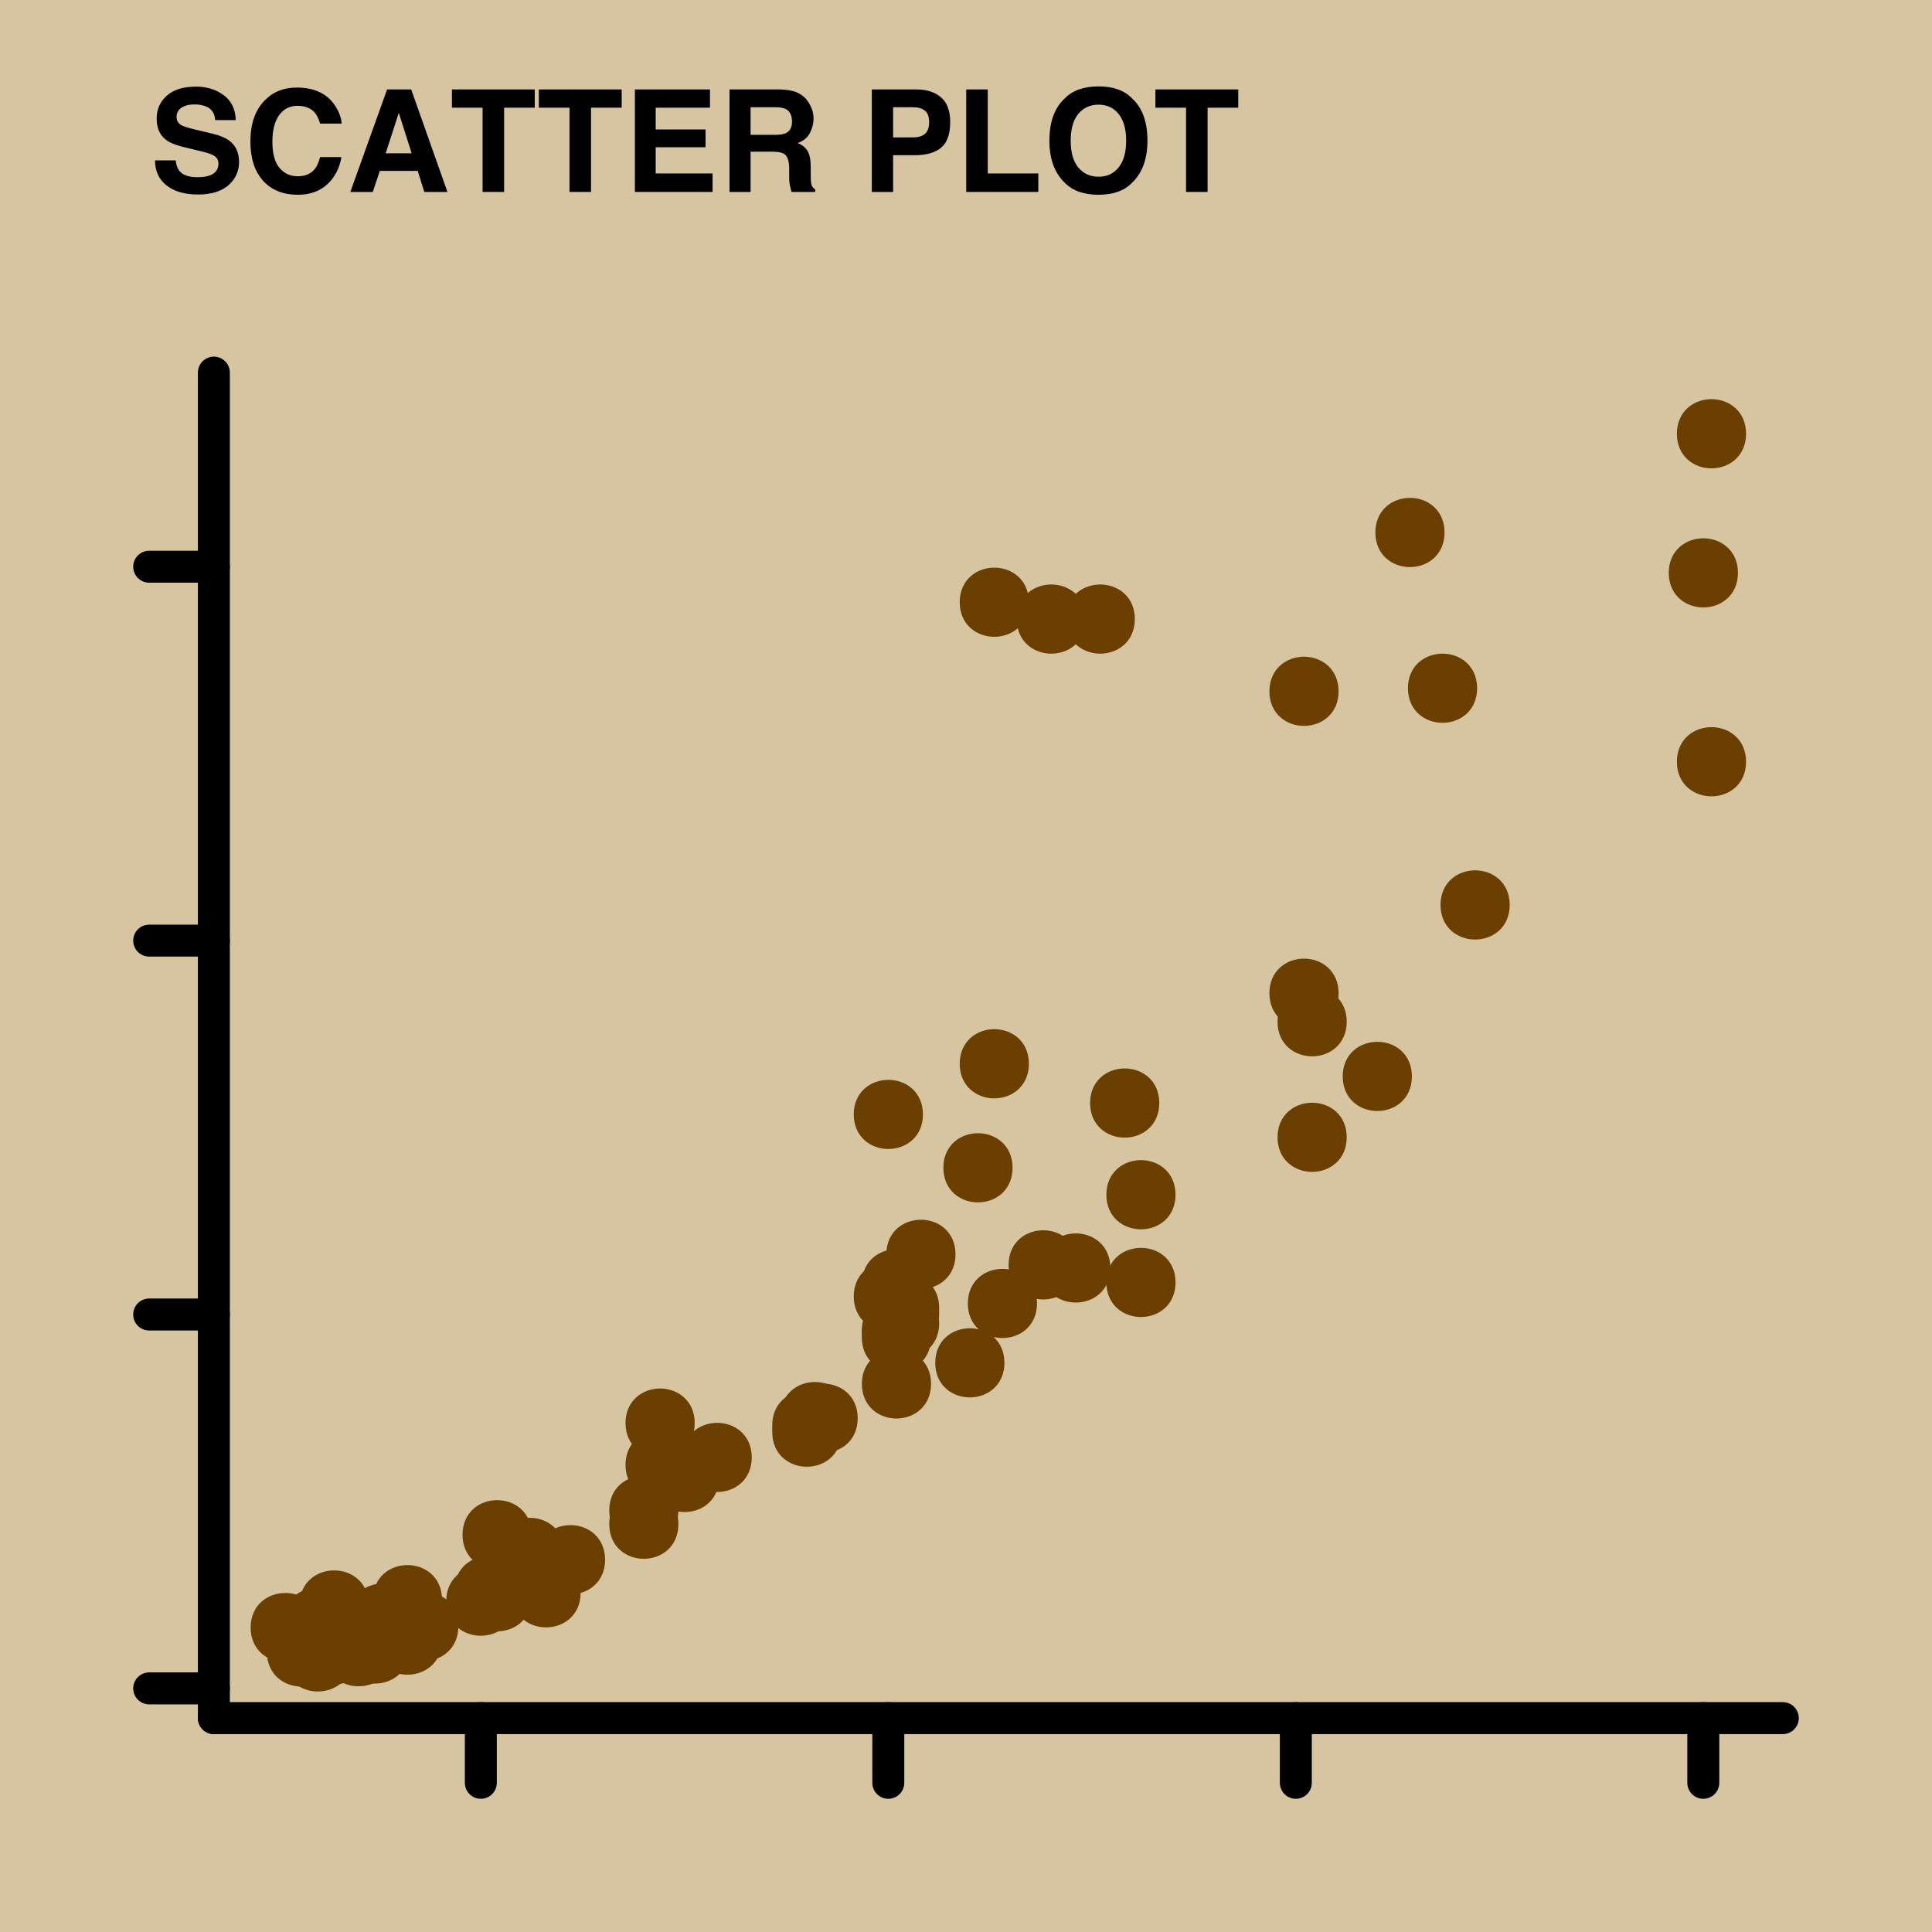 <?xml version="1.0" encoding="UTF-8"?>
<svg xmlns="http://www.w3.org/2000/svg" xmlns:xlink="http://www.w3.org/1999/xlink" width="129pt" height="129pt" viewBox="0 0 129 129" version="1.1">
<defs>
<g>
<symbol overflow="visible" id="glyph0-0">
<path style="stroke:none;" d="M 0.719 0 L 0.719 -6.844 L 6.219 -6.844 L 6.219 0 Z M 5.359 -0.859 L 5.359 -5.984 L 1.562 -5.984 L 1.562 -0.859 Z M 5.359 -0.859 "/>
</symbol>
<symbol overflow="visible" id="glyph0-1">
<path style="stroke:none;" d="M 1.766 -2.109 C 1.805 -1.797 1.891 -1.562 2.016 -1.406 C 2.242 -1.125 2.641 -0.984 3.203 -0.984 C 3.547 -0.984 3.82 -1.02 4.031 -1.094 C 4.426 -1.238 4.625 -1.504 4.625 -1.891 C 4.625 -2.117 4.523 -2.297 4.328 -2.422 C 4.129 -2.535 3.816 -2.641 3.391 -2.734 L 2.672 -2.906 C 1.961 -3.062 1.473 -3.234 1.203 -3.422 C 0.734 -3.734 0.5 -4.227 0.5 -4.906 C 0.5 -5.52 0.723 -6.023 1.172 -6.422 C 1.617 -6.828 2.273 -7.031 3.141 -7.031 C 3.859 -7.031 4.473 -6.836 4.984 -6.453 C 5.492 -6.078 5.758 -5.523 5.781 -4.797 L 4.406 -4.797 C 4.383 -5.211 4.207 -5.504 3.875 -5.672 C 3.645 -5.785 3.363 -5.844 3.031 -5.844 C 2.664 -5.844 2.375 -5.77 2.156 -5.625 C 1.938 -5.477 1.828 -5.27 1.828 -5 C 1.828 -4.758 1.938 -4.578 2.156 -4.453 C 2.289 -4.379 2.586 -4.285 3.047 -4.172 L 4.219 -3.891 C 4.738 -3.766 5.129 -3.598 5.391 -3.391 C 5.797 -3.066 6 -2.602 6 -2 C 6 -1.375 5.758 -0.852 5.281 -0.438 C 4.801 -0.031 4.129 0.172 3.266 0.172 C 2.367 0.172 1.664 -0.031 1.156 -0.438 C 0.645 -0.844 0.391 -1.398 0.391 -2.109 Z M 3.141 -7.047 Z M 3.141 -7.047 "/>
</symbol>
<symbol overflow="visible" id="glyph0-2">
<path style="stroke:none;" d="M 0.422 -3.359 C 0.422 -4.555 0.742 -5.477 1.391 -6.125 C 1.941 -6.688 2.648 -6.969 3.516 -6.969 C 4.66 -6.969 5.5 -6.586 6.031 -5.828 C 6.32 -5.41 6.484 -4.988 6.516 -4.562 L 5.078 -4.562 C 4.984 -4.883 4.863 -5.129 4.719 -5.297 C 4.457 -5.598 4.07 -5.75 3.562 -5.75 C 3.039 -5.75 2.629 -5.535 2.328 -5.109 C 2.035 -4.691 1.891 -4.102 1.891 -3.344 C 1.891 -2.57 2.047 -1.992 2.359 -1.609 C 2.68 -1.234 3.086 -1.047 3.578 -1.047 C 4.078 -1.047 4.457 -1.207 4.719 -1.531 C 4.863 -1.707 4.984 -1.973 5.078 -2.328 L 6.5 -2.328 C 6.375 -1.578 6.055 -0.969 5.547 -0.5 C 5.035 -0.039 4.383 0.188 3.594 0.188 C 2.602 0.188 1.828 -0.125 1.266 -0.75 C 0.703 -1.383 0.422 -2.254 0.422 -3.359 Z M 3.469 -7.047 Z M 3.469 -7.047 "/>
</symbol>
<symbol overflow="visible" id="glyph0-3">
<path style="stroke:none;" d="M 2.594 -2.578 L 4.328 -2.578 L 3.469 -5.281 Z M 2.688 -6.844 L 4.297 -6.844 L 6.719 0 L 5.172 0 L 4.734 -1.406 L 2.203 -1.406 L 1.734 0 L 0.234 0 Z M 3.484 -6.844 Z M 3.484 -6.844 "/>
</symbol>
<symbol overflow="visible" id="glyph0-4">
<path style="stroke:none;" d="M 5.688 -6.844 L 5.688 -5.625 L 3.641 -5.625 L 3.641 0 L 2.203 0 L 2.203 -5.625 L 0.156 -5.625 L 0.156 -6.844 Z M 5.688 -6.844 "/>
</symbol>
<symbol overflow="visible" id="glyph0-5">
<path style="stroke:none;" d="M 5.781 -5.625 L 2.156 -5.625 L 2.156 -4.172 L 5.484 -4.172 L 5.484 -2.984 L 2.156 -2.984 L 2.156 -1.234 L 5.953 -1.234 L 5.953 0 L 0.766 0 L 0.766 -6.844 L 5.781 -6.844 Z M 5.781 -5.625 "/>
</symbol>
<symbol overflow="visible" id="glyph0-6">
<path style="stroke:none;" d="M 2.156 -5.656 L 2.156 -3.812 L 3.766 -3.812 C 4.086 -3.812 4.332 -3.848 4.5 -3.922 C 4.781 -4.055 4.922 -4.312 4.922 -4.688 C 4.922 -5.102 4.785 -5.383 4.516 -5.531 C 4.359 -5.613 4.125 -5.656 3.812 -5.656 Z M 4.109 -6.844 C 4.586 -6.832 4.957 -6.77 5.219 -6.656 C 5.477 -6.551 5.695 -6.395 5.875 -6.188 C 6.02 -6.008 6.133 -5.816 6.219 -5.609 C 6.312 -5.398 6.359 -5.16 6.359 -4.891 C 6.359 -4.566 6.273 -4.242 6.109 -3.922 C 5.941 -3.609 5.672 -3.391 5.297 -3.266 C 5.609 -3.141 5.832 -2.957 5.969 -2.719 C 6.102 -2.488 6.172 -2.133 6.172 -1.656 L 6.172 -1.203 C 6.172 -0.891 6.18 -0.676 6.203 -0.562 C 6.234 -0.383 6.32 -0.254 6.469 -0.172 L 6.469 0 L 4.891 0 C 4.848 -0.156 4.816 -0.273 4.797 -0.359 C 4.754 -0.555 4.734 -0.754 4.734 -0.953 L 4.734 -1.594 C 4.723 -2.031 4.641 -2.32 4.484 -2.469 C 4.336 -2.613 4.051 -2.688 3.625 -2.688 L 2.156 -2.688 L 2.156 0 L 0.75 0 L 0.75 -6.844 Z M 4.109 -6.844 "/>
</symbol>
<symbol overflow="visible" id="glyph0-7">
<path style="stroke:none;" d=""/>
</symbol>
<symbol overflow="visible" id="glyph0-8">
<path style="stroke:none;" d="M 4.578 -4.656 C 4.578 -5.02 4.484 -5.273 4.297 -5.422 C 4.109 -5.578 3.844 -5.656 3.5 -5.656 L 2.172 -5.656 L 2.172 -3.641 L 3.5 -3.641 C 3.844 -3.641 4.109 -3.719 4.297 -3.875 C 4.484 -4.039 4.578 -4.301 4.578 -4.656 Z M 5.984 -4.672 C 5.984 -3.859 5.781 -3.285 5.375 -2.953 C 4.969 -2.617 4.383 -2.453 3.625 -2.453 L 2.172 -2.453 L 2.172 0 L 0.75 0 L 0.75 -6.844 L 3.734 -6.844 C 4.422 -6.844 4.969 -6.664 5.375 -6.312 C 5.781 -5.957 5.984 -5.41 5.984 -4.672 Z M 5.984 -4.672 "/>
</symbol>
<symbol overflow="visible" id="glyph0-9">
<path style="stroke:none;" d="M 0.719 -6.844 L 2.156 -6.844 L 2.156 -1.234 L 5.531 -1.234 L 5.531 0 L 0.719 0 Z M 0.719 -6.844 "/>
</symbol>
<symbol overflow="visible" id="glyph0-10">
<path style="stroke:none;" d="M 3.75 -1.016 C 4.312 -1.016 4.758 -1.223 5.094 -1.641 C 5.426 -2.055 5.594 -2.648 5.594 -3.422 C 5.594 -4.191 5.426 -4.785 5.094 -5.203 C 4.758 -5.617 4.312 -5.828 3.75 -5.828 C 3.188 -5.828 2.734 -5.617 2.391 -5.203 C 2.055 -4.785 1.891 -4.191 1.891 -3.422 C 1.891 -2.648 2.055 -2.055 2.391 -1.641 C 2.734 -1.223 3.188 -1.016 3.75 -1.016 Z M 7.016 -3.422 C 7.016 -2.203 6.672 -1.266 5.984 -0.609 C 5.473 -0.078 4.727 0.188 3.75 0.188 C 2.77 0.188 2.02 -0.078 1.5 -0.609 C 0.812 -1.266 0.469 -2.203 0.469 -3.422 C 0.469 -4.68 0.812 -5.625 1.5 -6.25 C 2.02 -6.781 2.77 -7.047 3.75 -7.047 C 4.727 -7.047 5.473 -6.781 5.984 -6.25 C 6.672 -5.625 7.016 -4.68 7.016 -3.422 Z M 3.75 -7.047 Z M 3.75 -7.047 "/>
</symbol>
</g>
</defs>
<g id="surface169">
<rect x="0" y="0" width="129" height="129" style="fill:rgb(83.922%,77.255%,62.745%);fill-opacity:1;stroke:none;"/>
<path style="fill-rule:nonzero;fill:rgb(41.569%,24.706%,0%);fill-opacity:1;stroke-width:0.709;stroke-linecap:round;stroke-linejoin:round;stroke:rgb(41.569%,24.706%,0%);stroke-opacity:1;stroke-miterlimit:10;" d="M 89.023 46.16 C 89.023 48.766 85.113 48.766 85.113 46.16 C 85.113 43.551 89.023 43.551 89.023 46.16 "/>
<path style="fill-rule:nonzero;fill:rgb(41.569%,24.706%,0%);fill-opacity:1;stroke-width:0.709;stroke-linecap:round;stroke-linejoin:round;stroke:rgb(41.569%,24.706%,0%);stroke-opacity:1;stroke-miterlimit:10;" d="M 34.605 106.203 C 34.605 108.812 30.695 108.812 30.695 106.203 C 30.695 103.598 34.605 103.598 34.605 106.203 "/>
<path style="fill-rule:nonzero;fill:rgb(41.569%,24.706%,0%);fill-opacity:1;stroke-width:0.709;stroke-linecap:round;stroke-linejoin:round;stroke:rgb(41.569%,24.706%,0%);stroke-opacity:1;stroke-miterlimit:10;" d="M 23.719 110.203 C 23.719 112.812 19.809 112.812 19.809 110.203 C 19.809 107.598 23.719 107.598 23.719 110.203 "/>
<path style="fill-rule:nonzero;fill:rgb(41.569%,24.706%,0%);fill-opacity:1;stroke-width:0.709;stroke-linecap:round;stroke-linejoin:round;stroke:rgb(41.569%,24.706%,0%);stroke-opacity:1;stroke-miterlimit:10;" d="M 62.355 87.73 C 62.355 90.336 58.445 90.336 58.445 87.73 C 58.445 85.125 62.355 85.125 62.355 87.73 "/>
<path style="fill-rule:nonzero;fill:rgb(41.569%,24.706%,0%);fill-opacity:1;stroke-width:0.709;stroke-linecap:round;stroke-linejoin:round;stroke:rgb(41.569%,24.706%,0%);stroke-opacity:1;stroke-miterlimit:10;" d="M 23.719 108.797 C 23.719 111.402 19.809 111.402 19.809 108.797 C 19.809 106.191 23.719 106.191 23.719 108.797 "/>
<path style="fill-rule:nonzero;fill:rgb(41.569%,24.706%,0%);fill-opacity:1;stroke-width:0.709;stroke-linecap:round;stroke-linejoin:round;stroke:rgb(41.569%,24.706%,0%);stroke-opacity:1;stroke-miterlimit:10;" d="M 89.566 75.938 C 89.566 78.543 85.656 78.543 85.656 75.938 C 85.656 73.332 89.566 73.332 89.566 75.938 "/>
<path style="fill-rule:nonzero;fill:rgb(41.569%,24.706%,0%);fill-opacity:1;stroke-width:0.709;stroke-linecap:round;stroke-linejoin:round;stroke:rgb(41.569%,24.706%,0%);stroke-opacity:1;stroke-miterlimit:10;" d="M 22.086 110.254 C 22.086 112.859 18.18 112.859 18.18 110.254 C 18.18 107.648 22.086 107.648 22.086 110.254 "/>
<path style="fill-rule:nonzero;fill:rgb(41.569%,24.706%,0%);fill-opacity:1;stroke-width:0.709;stroke-linecap:round;stroke-linejoin:round;stroke:rgb(41.569%,24.706%,0%);stroke-opacity:1;stroke-miterlimit:10;" d="M 35.148 102.477 C 35.148 105.082 31.238 105.082 31.238 102.477 C 31.238 99.867 35.148 99.867 35.148 102.477 "/>
<path style="fill-rule:nonzero;fill:rgb(41.569%,24.706%,0%);fill-opacity:1;stroke-width:0.709;stroke-linecap:round;stroke-linejoin:round;stroke:rgb(41.569%,24.706%,0%);stroke-opacity:1;stroke-miterlimit:10;" d="M 61.27 86.562 C 61.27 89.168 57.359 89.168 57.359 86.562 C 57.359 83.957 61.27 83.957 61.27 86.562 "/>
<path style="fill-rule:nonzero;fill:rgb(41.569%,24.706%,0%);fill-opacity:1;stroke-width:0.709;stroke-linecap:round;stroke-linejoin:round;stroke:rgb(41.569%,24.706%,0%);stroke-opacity:1;stroke-miterlimit:10;" d="M 23.719 109.477 C 23.719 112.082 19.809 112.082 19.809 109.477 C 19.809 106.867 23.719 106.867 23.719 109.477 "/>
<path style="fill-rule:nonzero;fill:rgb(41.569%,24.706%,0%);fill-opacity:1;stroke-width:0.709;stroke-linecap:round;stroke-linejoin:round;stroke:rgb(41.569%,24.706%,0%);stroke-opacity:1;stroke-miterlimit:10;" d="M 89.023 66.316 C 89.023 68.922 85.113 68.922 85.113 66.316 C 85.113 63.711 89.023 63.711 89.023 66.316 "/>
<path style="fill-rule:nonzero;fill:rgb(41.569%,24.706%,0%);fill-opacity:1;stroke-width:0.709;stroke-linecap:round;stroke-linejoin:round;stroke:rgb(41.569%,24.706%,0%);stroke-opacity:1;stroke-miterlimit:10;" d="M 28.074 109.07 C 28.074 111.676 24.164 111.676 24.164 109.07 C 24.164 106.465 28.074 106.465 28.074 109.07 "/>
<path style="fill-rule:nonzero;fill:rgb(41.569%,24.706%,0%);fill-opacity:1;stroke-width:0.709;stroke-linecap:round;stroke-linejoin:round;stroke:rgb(41.569%,24.706%,0%);stroke-opacity:1;stroke-miterlimit:10;" d="M 35.148 106.613 C 35.148 109.223 31.238 109.223 31.238 106.613 C 31.238 104.008 35.148 104.008 35.148 106.613 "/>
<path style="fill-rule:nonzero;fill:rgb(41.569%,24.706%,0%);fill-opacity:1;stroke-width:0.709;stroke-linecap:round;stroke-linejoin:round;stroke:rgb(41.569%,24.706%,0%);stroke-opacity:1;stroke-miterlimit:10;" d="M 66.711 90.996 C 66.711 93.602 62.801 93.602 62.801 90.996 C 62.801 88.391 66.711 88.391 66.711 90.996 "/>
<path style="fill-rule:nonzero;fill:rgb(41.569%,24.706%,0%);fill-opacity:1;stroke-width:0.709;stroke-linecap:round;stroke-linejoin:round;stroke:rgb(41.569%,24.706%,0%);stroke-opacity:1;stroke-miterlimit:10;" d="M 30.25 108.59 C 30.25 111.199 26.34 111.199 26.34 108.59 C 26.34 105.984 30.25 105.984 30.25 108.59 "/>
<path style="fill-rule:nonzero;fill:rgb(41.569%,24.706%,0%);fill-opacity:1;stroke-width:0.709;stroke-linecap:round;stroke-linejoin:round;stroke:rgb(41.569%,24.706%,0%);stroke-opacity:1;stroke-miterlimit:10;" d="M 46.031 97.812 C 46.031 100.418 42.121 100.418 42.121 97.812 C 42.121 95.207 46.031 95.207 46.031 97.812 "/>
<path style="fill-rule:nonzero;fill:rgb(41.569%,24.706%,0%);fill-opacity:1;stroke-width:0.709;stroke-linecap:round;stroke-linejoin:round;stroke:rgb(41.569%,24.706%,0%);stroke-opacity:1;stroke-miterlimit:10;" d="M 49.84 97.312 C 49.84 99.918 45.93 99.918 45.93 97.312 C 45.93 94.707 49.84 94.707 49.84 97.312 "/>
<path style="fill-rule:nonzero;fill:rgb(41.569%,24.706%,0%);fill-opacity:1;stroke-width:0.709;stroke-linecap:round;stroke-linejoin:round;stroke:rgb(41.569%,24.706%,0%);stroke-opacity:1;stroke-miterlimit:10;" d="M 61.812 92.402 C 61.812 95.012 57.902 95.012 57.902 92.402 C 57.902 89.797 61.812 89.797 61.812 92.402 "/>
<path style="fill-rule:nonzero;fill:rgb(41.569%,24.706%,0%);fill-opacity:1;stroke-width:0.709;stroke-linecap:round;stroke-linejoin:round;stroke:rgb(41.569%,24.706%,0%);stroke-opacity:1;stroke-miterlimit:10;" d="M 96.098 35.555 C 96.098 38.16 92.188 38.16 92.188 35.555 C 92.188 32.945 96.098 32.945 96.098 35.555 "/>
<path style="fill-rule:nonzero;fill:rgb(41.569%,24.706%,0%);fill-opacity:1;stroke-width:0.709;stroke-linecap:round;stroke-linejoin:round;stroke:rgb(41.569%,24.706%,0%);stroke-opacity:1;stroke-miterlimit:10;" d="M 47.121 97.578 C 47.121 100.184 43.211 100.184 43.211 97.578 C 43.211 94.969 47.121 94.969 47.121 97.578 "/>
<path style="fill-rule:nonzero;fill:rgb(41.569%,24.706%,0%);fill-opacity:1;stroke-width:0.709;stroke-linecap:round;stroke-linejoin:round;stroke:rgb(41.569%,24.706%,0%);stroke-opacity:1;stroke-miterlimit:10;" d="M 61.812 85.719 C 61.812 88.324 57.902 88.324 57.902 85.719 C 57.902 83.113 61.812 83.113 61.812 85.719 "/>
<path style="fill-rule:nonzero;fill:rgb(41.569%,24.706%,0%);fill-opacity:1;stroke-width:0.709;stroke-linecap:round;stroke-linejoin:round;stroke:rgb(41.569%,24.706%,0%);stroke-opacity:1;stroke-miterlimit:10;" d="M 62.355 88.359 C 62.355 90.965 58.445 90.965 58.445 88.359 C 58.445 85.754 62.355 85.754 62.355 88.359 "/>
<path style="fill-rule:nonzero;fill:rgb(41.569%,24.706%,0%);fill-opacity:1;stroke-width:0.709;stroke-linecap:round;stroke-linejoin:round;stroke:rgb(41.569%,24.706%,0%);stroke-opacity:1;stroke-miterlimit:10;" d="M 100.449 60.422 C 100.449 63.031 96.539 63.031 96.539 60.422 C 96.539 57.816 100.449 57.816 100.449 60.422 "/>
<path style="fill-rule:nonzero;fill:rgb(41.569%,24.706%,0%);fill-opacity:1;stroke-width:0.709;stroke-linecap:round;stroke-linejoin:round;stroke:rgb(41.569%,24.706%,0%);stroke-opacity:1;stroke-miterlimit:10;" d="M 71.609 84.457 C 71.609 87.062 67.699 87.062 67.699 84.457 C 67.699 81.848 71.609 81.848 71.609 84.457 "/>
<path style="fill-rule:nonzero;fill:rgb(41.569%,24.706%,0%);fill-opacity:1;stroke-width:0.709;stroke-linecap:round;stroke-linejoin:round;stroke:rgb(41.569%,24.706%,0%);stroke-opacity:1;stroke-miterlimit:10;" d="M 23.176 108.523 C 23.176 111.129 19.266 111.129 19.266 108.523 C 19.266 105.914 23.176 105.914 23.176 108.523 "/>
<path style="fill-rule:nonzero;fill:rgb(41.569%,24.706%,0%);fill-opacity:1;stroke-width:0.709;stroke-linecap:round;stroke-linejoin:round;stroke:rgb(41.569%,24.706%,0%);stroke-opacity:1;stroke-miterlimit:10;" d="M 24.266 110.16 C 24.266 112.766 20.355 112.766 20.355 110.16 C 20.355 107.555 24.266 107.555 24.266 110.16 "/>
<path style="fill-rule:nonzero;fill:rgb(41.569%,24.706%,0%);fill-opacity:1;stroke-width:0.709;stroke-linecap:round;stroke-linejoin:round;stroke:rgb(41.569%,24.706%,0%);stroke-opacity:1;stroke-miterlimit:10;" d="M 46.031 95.02 C 46.031 97.625 42.121 97.625 42.121 95.02 C 42.121 92.414 46.031 92.414 46.031 95.02 "/>
<path style="fill-rule:nonzero;fill:rgb(41.569%,24.706%,0%);fill-opacity:1;stroke-width:0.709;stroke-linecap:round;stroke-linejoin:round;stroke:rgb(41.569%,24.706%,0%);stroke-opacity:1;stroke-miterlimit:10;" d="M 55.828 95.164 C 55.828 97.773 51.918 97.773 51.918 95.164 C 51.918 92.559 55.828 92.559 55.828 95.164 "/>
<path style="fill-rule:nonzero;fill:rgb(41.569%,24.706%,0%);fill-opacity:1;stroke-width:0.709;stroke-linecap:round;stroke-linejoin:round;stroke:rgb(41.569%,24.706%,0%);stroke-opacity:1;stroke-miterlimit:10;" d="M 61.27 74.41 C 61.27 77.016 57.359 77.016 57.359 74.41 C 57.359 71.805 61.27 71.805 61.27 74.41 "/>
<path style="fill-rule:nonzero;fill:rgb(41.569%,24.706%,0%);fill-opacity:1;stroke-width:0.709;stroke-linecap:round;stroke-linejoin:round;stroke:rgb(41.569%,24.706%,0%);stroke-opacity:1;stroke-miterlimit:10;" d="M 34.059 106.91 C 34.059 109.516 30.148 109.516 30.148 106.91 C 30.148 104.301 34.059 104.301 34.059 106.91 "/>
<path style="fill-rule:nonzero;fill:rgb(41.569%,24.706%,0%);fill-opacity:1;stroke-width:0.709;stroke-linecap:round;stroke-linejoin:round;stroke:rgb(41.569%,24.706%,0%);stroke-opacity:1;stroke-miterlimit:10;" d="M 23.176 108.434 C 23.176 111.039 19.266 111.039 19.266 108.434 C 19.266 105.824 23.176 105.824 23.176 108.434 "/>
<path style="fill-rule:nonzero;fill:rgb(41.569%,24.706%,0%);fill-opacity:1;stroke-width:0.709;stroke-linecap:round;stroke-linejoin:round;stroke:rgb(41.569%,24.706%,0%);stroke-opacity:1;stroke-miterlimit:10;" d="M 27.527 108.039 C 27.527 110.645 23.621 110.645 23.621 108.039 C 23.621 105.43 27.527 105.43 27.527 108.039 "/>
<path style="fill-rule:nonzero;fill:rgb(41.569%,24.706%,0%);fill-opacity:1;stroke-width:0.709;stroke-linecap:round;stroke-linejoin:round;stroke:rgb(41.569%,24.706%,0%);stroke-opacity:1;stroke-miterlimit:10;" d="M 55.828 95.625 C 55.828 98.23 51.918 98.23 51.918 95.625 C 51.918 93.02 55.828 93.02 55.828 95.625 "/>
<path style="fill-rule:nonzero;fill:rgb(41.569%,24.706%,0%);fill-opacity:1;stroke-width:0.709;stroke-linecap:round;stroke-linejoin:round;stroke:rgb(41.569%,24.706%,0%);stroke-opacity:1;stroke-miterlimit:10;" d="M 29.16 109.512 C 29.16 112.117 25.254 112.117 25.254 109.512 C 25.254 106.902 29.16 106.902 29.16 109.512 "/>
<path style="fill-rule:nonzero;fill:rgb(41.569%,24.706%,0%);fill-opacity:1;stroke-width:0.709;stroke-linecap:round;stroke-linejoin:round;stroke:rgb(41.569%,24.706%,0%);stroke-opacity:1;stroke-miterlimit:10;" d="M 47.664 98.652 C 47.664 101.258 43.754 101.258 43.754 98.652 C 43.754 96.043 47.664 96.043 47.664 98.652 "/>
<path style="fill-rule:nonzero;fill:rgb(41.569%,24.706%,0%);fill-opacity:1;stroke-width:0.709;stroke-linecap:round;stroke-linejoin:round;stroke:rgb(41.569%,24.706%,0%);stroke-opacity:1;stroke-miterlimit:10;" d="M 61.812 88.828 C 61.812 91.438 57.902 91.438 57.902 88.828 C 57.902 86.223 61.812 86.223 61.812 88.828 "/>
<path style="fill-rule:nonzero;fill:rgb(41.569%,24.706%,0%);fill-opacity:1;stroke-width:0.709;stroke-linecap:round;stroke-linejoin:round;stroke:rgb(41.569%,24.706%,0%);stroke-opacity:1;stroke-miterlimit:10;" d="M 93.918 71.871 C 93.918 74.48 90.008 74.48 90.008 71.871 C 90.008 69.266 93.918 69.266 93.918 71.871 "/>
<path style="fill-rule:nonzero;fill:rgb(41.569%,24.706%,0%);fill-opacity:1;stroke-width:0.709;stroke-linecap:round;stroke-linejoin:round;stroke:rgb(41.569%,24.706%,0%);stroke-opacity:1;stroke-miterlimit:10;" d="M 73.785 84.664 C 73.785 87.27 69.875 87.27 69.875 84.664 C 69.875 82.059 73.785 82.059 73.785 84.664 "/>
<path style="fill-rule:nonzero;fill:rgb(41.569%,24.706%,0%);fill-opacity:1;stroke-width:0.709;stroke-linecap:round;stroke-linejoin:round;stroke:rgb(41.569%,24.706%,0%);stroke-opacity:1;stroke-miterlimit:10;" d="M 23.176 108.312 C 23.176 110.918 19.266 110.918 19.266 108.312 C 19.266 105.707 23.176 105.707 23.176 108.312 "/>
<path style="fill-rule:nonzero;fill:rgb(41.569%,24.706%,0%);fill-opacity:1;stroke-width:0.709;stroke-linecap:round;stroke-linejoin:round;stroke:rgb(41.569%,24.706%,0%);stroke-opacity:1;stroke-miterlimit:10;" d="M 24.266 109.68 C 24.266 112.285 20.355 112.285 20.355 109.68 C 20.355 107.074 24.266 107.074 24.266 109.68 "/>
<path style="fill-rule:nonzero;fill:rgb(41.569%,24.706%,0%);fill-opacity:1;stroke-width:0.709;stroke-linecap:round;stroke-linejoin:round;stroke:rgb(41.569%,24.706%,0%);stroke-opacity:1;stroke-miterlimit:10;" d="M 68.344 71.027 C 68.344 73.637 64.434 73.637 64.434 71.027 C 64.434 68.422 68.344 68.422 68.344 71.027 "/>
<path style="fill-rule:nonzero;fill:rgb(41.569%,24.706%,0%);fill-opacity:1;stroke-width:0.709;stroke-linecap:round;stroke-linejoin:round;stroke:rgb(41.569%,24.706%,0%);stroke-opacity:1;stroke-miterlimit:10;" d="M 44.941 100.848 C 44.941 103.453 41.035 103.453 41.035 100.848 C 41.035 98.242 44.941 98.242 44.941 100.848 "/>
<path style="fill-rule:nonzero;fill:rgb(41.569%,24.706%,0%);fill-opacity:1;stroke-width:0.709;stroke-linecap:round;stroke-linejoin:round;stroke:rgb(41.569%,24.706%,0%);stroke-opacity:1;stroke-miterlimit:10;" d="M 23.176 110.633 C 23.176 113.238 19.266 113.238 19.266 110.633 C 19.266 108.027 23.176 108.027 23.176 110.633 "/>
<path style="fill-rule:nonzero;fill:rgb(41.569%,24.706%,0%);fill-opacity:1;stroke-width:0.709;stroke-linecap:round;stroke-linejoin:round;stroke:rgb(41.569%,24.706%,0%);stroke-opacity:1;stroke-miterlimit:10;" d="M 25.898 110.285 C 25.898 112.891 21.988 112.891 21.988 110.285 C 21.988 107.68 25.898 107.68 25.898 110.285 "/>
<path style="fill-rule:nonzero;fill:rgb(41.569%,24.706%,0%);fill-opacity:1;stroke-width:0.709;stroke-linecap:round;stroke-linejoin:round;stroke:rgb(41.569%,24.706%,0%);stroke-opacity:1;stroke-miterlimit:10;" d="M 89.566 68.223 C 89.566 70.828 85.656 70.828 85.656 68.223 C 85.656 65.617 89.566 65.617 89.566 68.223 "/>
<path style="fill-rule:nonzero;fill:rgb(41.569%,24.706%,0%);fill-opacity:1;stroke-width:0.709;stroke-linecap:round;stroke-linejoin:round;stroke:rgb(41.569%,24.706%,0%);stroke-opacity:1;stroke-miterlimit:10;" d="M 21 108.672 C 21 111.277 17.09 111.277 17.09 108.672 C 17.09 106.066 21 106.066 21 108.672 "/>
<path style="fill-rule:nonzero;fill:rgb(41.569%,24.706%,0%);fill-opacity:1;stroke-width:0.709;stroke-linecap:round;stroke-linejoin:round;stroke:rgb(41.569%,24.706%,0%);stroke-opacity:1;stroke-miterlimit:10;" d="M 78.137 85.629 C 78.137 88.234 74.227 88.234 74.227 85.629 C 74.227 83.023 78.137 83.023 78.137 85.629 "/>
<path style="fill-rule:nonzero;fill:rgb(41.569%,24.706%,0%);fill-opacity:1;stroke-width:0.709;stroke-linecap:round;stroke-linejoin:round;stroke:rgb(41.569%,24.706%,0%);stroke-opacity:1;stroke-miterlimit:10;" d="M 75.418 41.336 C 75.418 43.941 71.508 43.941 71.508 41.336 C 71.508 38.73 75.418 38.73 75.418 41.336 "/>
<path style="fill-rule:nonzero;fill:rgb(41.569%,24.706%,0%);fill-opacity:1;stroke-width:0.709;stroke-linecap:round;stroke-linejoin:round;stroke:rgb(41.569%,24.706%,0%);stroke-opacity:1;stroke-miterlimit:10;" d="M 38.414 104.543 C 38.414 107.148 34.504 107.148 34.504 104.543 C 34.504 101.938 38.414 101.938 38.414 104.543 "/>
<path style="fill-rule:nonzero;fill:rgb(41.569%,24.706%,0%);fill-opacity:1;stroke-width:0.709;stroke-linecap:round;stroke-linejoin:round;stroke:rgb(41.569%,24.706%,0%);stroke-opacity:1;stroke-miterlimit:10;" d="M 23.719 109.25 C 23.719 111.855 19.809 111.855 19.809 109.25 C 19.809 106.645 23.719 106.645 23.719 109.25 "/>
<path style="fill-rule:nonzero;fill:rgb(41.569%,24.706%,0%);fill-opacity:1;stroke-width:0.709;stroke-linecap:round;stroke-linejoin:round;stroke:rgb(41.569%,24.706%,0%);stroke-opacity:1;stroke-miterlimit:10;" d="M 29.16 106.809 C 29.16 109.414 25.254 109.414 25.254 106.809 C 25.254 104.203 29.16 104.203 29.16 106.809 "/>
<path style="fill-rule:nonzero;fill:rgb(41.569%,24.706%,0%);fill-opacity:1;stroke-width:0.709;stroke-linecap:round;stroke-linejoin:round;stroke:rgb(41.569%,24.706%,0%);stroke-opacity:1;stroke-miterlimit:10;" d="M 77.051 73.648 C 77.051 76.258 73.141 76.258 73.141 73.648 C 73.141 71.043 77.051 71.043 77.051 73.648 "/>
<path style="fill-rule:nonzero;fill:rgb(41.569%,24.706%,0%);fill-opacity:1;stroke-width:0.709;stroke-linecap:round;stroke-linejoin:round;stroke:rgb(41.569%,24.706%,0%);stroke-opacity:1;stroke-miterlimit:10;" d="M 68.344 40.211 C 68.344 42.816 64.434 42.816 64.434 40.211 C 64.434 37.605 68.344 37.605 68.344 40.211 "/>
<path style="fill-rule:nonzero;fill:rgb(41.569%,24.706%,0%);fill-opacity:1;stroke-width:0.709;stroke-linecap:round;stroke-linejoin:round;stroke:rgb(41.569%,24.706%,0%);stroke-opacity:1;stroke-miterlimit:10;" d="M 116.23 28.961 C 116.23 31.57 112.32 31.57 112.32 28.961 C 112.32 26.355 116.23 26.355 116.23 28.961 "/>
<path style="fill-rule:nonzero;fill:rgb(41.569%,24.706%,0%);fill-opacity:1;stroke-width:0.709;stroke-linecap:round;stroke-linejoin:round;stroke:rgb(41.569%,24.706%,0%);stroke-opacity:1;stroke-miterlimit:10;" d="M 24.266 109.934 C 24.266 112.543 20.355 112.543 20.355 109.934 C 20.355 107.328 24.266 107.328 24.266 109.934 "/>
<path style="fill-rule:nonzero;fill:rgb(41.569%,24.706%,0%);fill-opacity:1;stroke-width:0.709;stroke-linecap:round;stroke-linejoin:round;stroke:rgb(41.569%,24.706%,0%);stroke-opacity:1;stroke-miterlimit:10;" d="M 24.266 109.141 C 24.266 111.746 20.355 111.746 20.355 109.141 C 20.355 106.535 24.266 106.535 24.266 109.141 "/>
<path style="fill-rule:nonzero;fill:rgb(41.569%,24.706%,0%);fill-opacity:1;stroke-width:0.709;stroke-linecap:round;stroke-linejoin:round;stroke:rgb(41.569%,24.706%,0%);stroke-opacity:1;stroke-miterlimit:10;" d="M 24.266 107.164 C 24.266 109.77 20.355 109.77 20.355 107.164 C 20.355 104.559 24.266 104.559 24.266 107.164 "/>
<path style="fill-rule:nonzero;fill:rgb(41.569%,24.706%,0%);fill-opacity:1;stroke-width:0.709;stroke-linecap:round;stroke-linejoin:round;stroke:rgb(41.569%,24.706%,0%);stroke-opacity:1;stroke-miterlimit:10;" d="M 28.617 109.055 C 28.617 111.664 24.707 111.664 24.707 109.055 C 24.707 106.449 28.617 106.449 28.617 109.055 "/>
<path style="fill-rule:nonzero;fill:rgb(41.569%,24.706%,0%);fill-opacity:1;stroke-width:0.709;stroke-linecap:round;stroke-linejoin:round;stroke:rgb(41.569%,24.706%,0%);stroke-opacity:1;stroke-miterlimit:10;" d="M 22.086 110.305 C 22.086 112.91 18.18 112.91 18.18 110.305 C 18.18 107.699 22.086 107.699 22.086 110.305 "/>
<path style="fill-rule:nonzero;fill:rgb(41.569%,24.706%,0%);fill-opacity:1;stroke-width:0.709;stroke-linecap:round;stroke-linejoin:round;stroke:rgb(41.569%,24.706%,0%);stroke-opacity:1;stroke-miterlimit:10;" d="M 68.887 87.031 C 68.887 89.637 64.977 89.637 64.977 87.031 C 64.977 84.426 68.887 84.426 68.887 87.031 "/>
<path style="fill-rule:nonzero;fill:rgb(41.569%,24.706%,0%);fill-opacity:1;stroke-width:0.709;stroke-linecap:round;stroke-linejoin:round;stroke:rgb(41.569%,24.706%,0%);stroke-opacity:1;stroke-miterlimit:10;" d="M 115.688 38.25 C 115.688 40.855 111.777 40.855 111.777 38.25 C 111.777 35.645 115.688 35.645 115.688 38.25 "/>
<path style="fill-rule:nonzero;fill:rgb(41.569%,24.706%,0%);fill-opacity:1;stroke-width:0.709;stroke-linecap:round;stroke-linejoin:round;stroke:rgb(41.569%,24.706%,0%);stroke-opacity:1;stroke-miterlimit:10;" d="M 61.812 89.309 C 61.812 91.914 57.902 91.914 57.902 89.309 C 57.902 86.703 61.812 86.703 61.812 89.309 "/>
<path style="fill-rule:nonzero;fill:rgb(41.569%,24.706%,0%);fill-opacity:1;stroke-width:0.709;stroke-linecap:round;stroke-linejoin:round;stroke:rgb(41.569%,24.706%,0%);stroke-opacity:1;stroke-miterlimit:10;" d="M 26.984 110.105 C 26.984 112.711 23.074 112.711 23.074 110.105 C 23.074 107.5 26.984 107.5 26.984 110.105 "/>
<path style="fill-rule:nonzero;fill:rgb(41.569%,24.706%,0%);fill-opacity:1;stroke-width:0.709;stroke-linecap:round;stroke-linejoin:round;stroke:rgb(41.569%,24.706%,0%);stroke-opacity:1;stroke-miterlimit:10;" d="M 116.23 50.863 C 116.23 53.469 112.32 53.469 112.32 50.863 C 112.32 48.254 116.23 48.254 116.23 50.863 "/>
<path style="fill-rule:nonzero;fill:rgb(41.569%,24.706%,0%);fill-opacity:1;stroke-width:0.709;stroke-linecap:round;stroke-linejoin:round;stroke:rgb(41.569%,24.706%,0%);stroke-opacity:1;stroke-miterlimit:10;" d="M 72.152 41.336 C 72.152 43.941 68.242 43.941 68.242 41.336 C 68.242 38.73 72.152 38.73 72.152 41.336 "/>
<path style="fill-rule:nonzero;fill:rgb(41.569%,24.706%,0%);fill-opacity:1;stroke-width:0.709;stroke-linecap:round;stroke-linejoin:round;stroke:rgb(41.569%,24.706%,0%);stroke-opacity:1;stroke-miterlimit:10;" d="M 38.414 106.352 C 38.414 108.957 34.504 108.957 34.504 106.352 C 34.504 103.742 38.414 103.742 38.414 106.352 "/>
<path style="fill-rule:nonzero;fill:rgb(41.569%,24.706%,0%);fill-opacity:1;stroke-width:0.709;stroke-linecap:round;stroke-linejoin:round;stroke:rgb(41.569%,24.706%,0%);stroke-opacity:1;stroke-miterlimit:10;" d="M 56.371 94.586 C 56.371 97.191 52.461 97.191 52.461 94.586 C 52.461 91.98 56.371 91.98 56.371 94.586 "/>
<path style="fill-rule:nonzero;fill:rgb(41.569%,24.706%,0%);fill-opacity:1;stroke-width:0.709;stroke-linecap:round;stroke-linejoin:round;stroke:rgb(41.569%,24.706%,0%);stroke-opacity:1;stroke-miterlimit:10;" d="M 56.914 94.695 C 56.914 97.301 53.004 97.301 53.004 94.695 C 53.004 92.09 56.914 92.09 56.914 94.695 "/>
<path style="fill-rule:nonzero;fill:rgb(41.569%,24.706%,0%);fill-opacity:1;stroke-width:0.709;stroke-linecap:round;stroke-linejoin:round;stroke:rgb(41.569%,24.706%,0%);stroke-opacity:1;stroke-miterlimit:10;" d="M 62.355 87.328 C 62.355 89.934 58.445 89.934 58.445 87.328 C 58.445 84.719 62.355 84.719 62.355 87.328 "/>
<path style="fill-rule:nonzero;fill:rgb(41.569%,24.706%,0%);fill-opacity:1;stroke-width:0.709;stroke-linecap:round;stroke-linejoin:round;stroke:rgb(41.569%,24.706%,0%);stroke-opacity:1;stroke-miterlimit:10;" d="M 44.941 101.77 C 44.941 104.379 41.035 104.379 41.035 101.77 C 41.035 99.164 44.941 99.164 44.941 101.77 "/>
<path style="fill-rule:nonzero;fill:rgb(41.569%,24.706%,0%);fill-opacity:1;stroke-width:0.709;stroke-linecap:round;stroke-linejoin:round;stroke:rgb(41.569%,24.706%,0%);stroke-opacity:1;stroke-miterlimit:10;" d="M 61.812 89.016 C 61.812 91.621 57.902 91.621 57.902 89.016 C 57.902 86.406 61.812 86.406 61.812 89.016 "/>
<path style="fill-rule:nonzero;fill:rgb(41.569%,24.706%,0%);fill-opacity:1;stroke-width:0.709;stroke-linecap:round;stroke-linejoin:round;stroke:rgb(41.569%,24.706%,0%);stroke-opacity:1;stroke-miterlimit:10;" d="M 63.445 83.75 C 63.445 86.359 59.535 86.359 59.535 83.75 C 59.535 81.145 63.445 81.145 63.445 83.75 "/>
<path style="fill-rule:nonzero;fill:rgb(41.569%,24.706%,0%);fill-opacity:1;stroke-width:0.709;stroke-linecap:round;stroke-linejoin:round;stroke:rgb(41.569%,24.706%,0%);stroke-opacity:1;stroke-miterlimit:10;" d="M 40.047 104.145 C 40.047 106.75 36.137 106.75 36.137 104.145 C 36.137 101.535 40.047 101.535 40.047 104.145 "/>
<path style="fill-rule:nonzero;fill:rgb(41.569%,24.706%,0%);fill-opacity:1;stroke-width:0.709;stroke-linecap:round;stroke-linejoin:round;stroke:rgb(41.569%,24.706%,0%);stroke-opacity:1;stroke-miterlimit:10;" d="M 37.324 103.652 C 37.324 106.262 33.414 106.262 33.414 103.652 C 33.414 101.047 37.324 101.047 37.324 103.652 "/>
<path style="fill-rule:nonzero;fill:rgb(41.569%,24.706%,0%);fill-opacity:1;stroke-width:0.709;stroke-linecap:round;stroke-linejoin:round;stroke:rgb(41.569%,24.706%,0%);stroke-opacity:1;stroke-miterlimit:10;" d="M 23.176 108.352 C 23.176 110.957 19.266 110.957 19.266 108.352 C 19.266 105.746 23.176 105.746 23.176 108.352 "/>
<path style="fill-rule:nonzero;fill:rgb(41.569%,24.706%,0%);fill-opacity:1;stroke-width:0.709;stroke-linecap:round;stroke-linejoin:round;stroke:rgb(41.569%,24.706%,0%);stroke-opacity:1;stroke-miterlimit:10;" d="M 78.137 79.773 C 78.137 82.379 74.227 82.379 74.227 79.773 C 74.227 77.164 78.137 77.164 78.137 79.773 "/>
<path style="fill-rule:nonzero;fill:rgb(41.569%,24.706%,0%);fill-opacity:1;stroke-width:0.709;stroke-linecap:round;stroke-linejoin:round;stroke:rgb(41.569%,24.706%,0%);stroke-opacity:1;stroke-miterlimit:10;" d="M 29.16 107.652 C 29.16 110.258 25.254 110.258 25.254 107.652 C 25.254 105.047 29.16 105.047 29.16 107.652 "/>
<path style="fill-rule:nonzero;fill:rgb(41.569%,24.706%,0%);fill-opacity:1;stroke-width:0.709;stroke-linecap:round;stroke-linejoin:round;stroke:rgb(41.569%,24.706%,0%);stroke-opacity:1;stroke-miterlimit:10;" d="M 67.254 77.973 C 67.254 80.582 63.344 80.582 63.344 77.973 C 63.344 75.367 67.254 75.367 67.254 77.973 "/>
<path style="fill-rule:nonzero;fill:rgb(41.569%,24.706%,0%);fill-opacity:1;stroke-width:0.709;stroke-linecap:round;stroke-linejoin:round;stroke:rgb(41.569%,24.706%,0%);stroke-opacity:1;stroke-miterlimit:10;" d="M 98.273 45.953 C 98.273 48.559 94.363 48.559 94.363 45.953 C 94.363 43.348 98.273 43.348 98.273 45.953 "/>
<path style="fill-rule:nonzero;fill:rgb(41.569%,24.706%,0%);fill-opacity:1;stroke-width:0.709;stroke-linecap:round;stroke-linejoin:round;stroke:rgb(41.569%,24.706%,0%);stroke-opacity:1;stroke-miterlimit:10;" d="M 24.266 108.961 C 24.266 111.566 20.355 111.566 20.355 108.961 C 20.355 106.355 24.266 106.355 24.266 108.961 "/>
<path style="fill:none;stroke-width:2.134;stroke-linecap:round;stroke-linejoin:round;stroke:rgb(0%,0%,0%);stroke-opacity:1;stroke-miterlimit:10;" d="M 14.281 114.719 L 14.281 24.879 "/>
<path style="fill:none;stroke-width:2.134;stroke-linecap:round;stroke-linejoin:round;stroke:rgb(0%,0%,0%);stroke-opacity:1;stroke-miterlimit:10;" d="M 9.961 112.734 L 14.281 112.734 "/>
<path style="fill:none;stroke-width:2.134;stroke-linecap:round;stroke-linejoin:round;stroke:rgb(0%,0%,0%);stroke-opacity:1;stroke-miterlimit:10;" d="M 9.961 87.77 L 14.281 87.77 "/>
<path style="fill:none;stroke-width:2.134;stroke-linecap:round;stroke-linejoin:round;stroke:rgb(0%,0%,0%);stroke-opacity:1;stroke-miterlimit:10;" d="M 9.961 62.805 L 14.281 62.805 "/>
<path style="fill:none;stroke-width:2.134;stroke-linecap:round;stroke-linejoin:round;stroke:rgb(0%,0%,0%);stroke-opacity:1;stroke-miterlimit:10;" d="M 9.961 37.84 L 14.281 37.84 "/>
<path style="fill:none;stroke-width:2.134;stroke-linecap:round;stroke-linejoin:round;stroke:rgb(0%,0%,0%);stroke-opacity:1;stroke-miterlimit:10;" d="M 14.281 114.719 L 119.039 114.719 "/>
<path style="fill:none;stroke-width:2.134;stroke-linecap:round;stroke-linejoin:round;stroke:rgb(0%,0%,0%);stroke-opacity:1;stroke-miterlimit:10;" d="M 32.105 119.039 L 32.105 114.719 "/>
<path style="fill:none;stroke-width:2.134;stroke-linecap:round;stroke-linejoin:round;stroke:rgb(0%,0%,0%);stroke-opacity:1;stroke-miterlimit:10;" d="M 59.312 119.039 L 59.312 114.719 "/>
<path style="fill:none;stroke-width:2.134;stroke-linecap:round;stroke-linejoin:round;stroke:rgb(0%,0%,0%);stroke-opacity:1;stroke-miterlimit:10;" d="M 86.523 119.039 L 86.523 114.719 "/>
<path style="fill:none;stroke-width:2.134;stroke-linecap:round;stroke-linejoin:round;stroke:rgb(0%,0%,0%);stroke-opacity:1;stroke-miterlimit:10;" d="M 113.73 119.039 L 113.73 114.719 "/>
<g style="fill:rgb(0%,0%,0%);fill-opacity:1;">
  <use xlink:href="#glyph0-1" x="9.961" y="12.816"/>
  <use xlink:href="#glyph0-2" x="16.297" y="12.816"/>
  <use xlink:href="#glyph0-3" x="23.158" y="12.816"/>
  <use xlink:href="#glyph0-4" x="30.019" y="12.816"/>
  <use xlink:href="#glyph0-4" x="35.822" y="12.816"/>
  <use xlink:href="#glyph0-5" x="41.625" y="12.816"/>
  <use xlink:href="#glyph0-6" x="47.961" y="12.816"/>
  <use xlink:href="#glyph0-7" x="54.822" y="12.816"/>
  <use xlink:href="#glyph0-8" x="57.461" y="12.816"/>
  <use xlink:href="#glyph0-9" x="63.797" y="12.816"/>
  <use xlink:href="#glyph0-10" x="69.6" y="12.816"/>
  <use xlink:href="#glyph0-4" x="76.99" y="12.816"/>
</g>
</g>
</svg>
